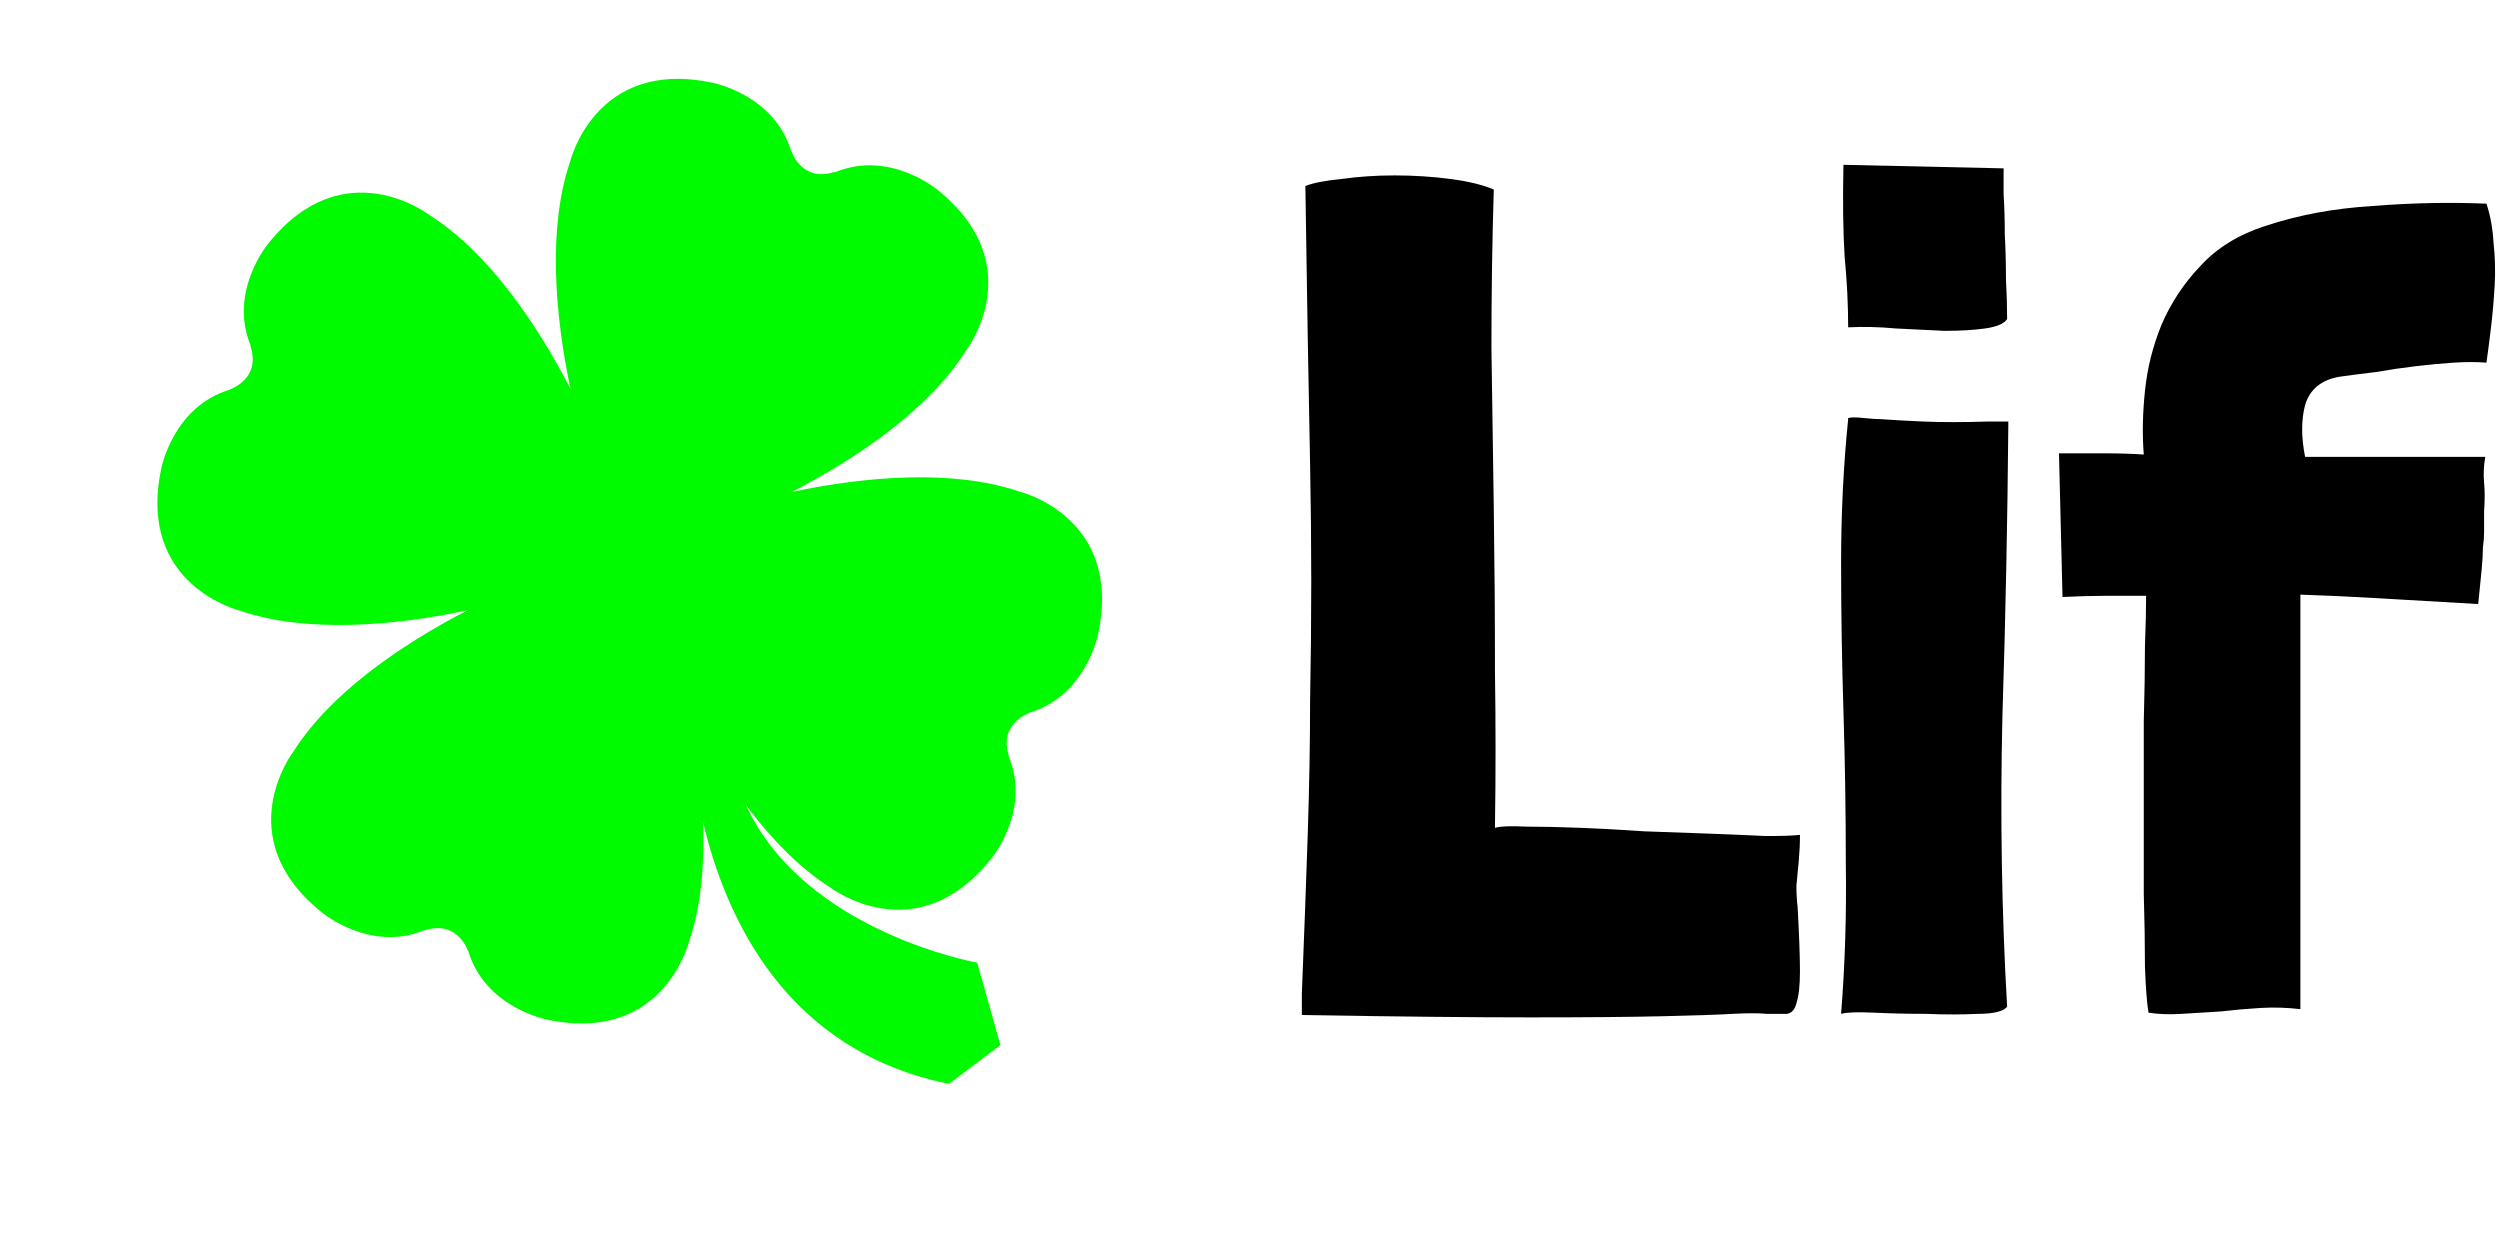 <svg width="397" height="200" viewBox="0 0 397 200" fill="none" xmlns="http://www.w3.org/2000/svg">
<path d="M161.766 78.023C151.355 74.517 137.63 75.609 125.75 78.121C136.441 72.6 147.605 64.882 153.393 55.696C153.393 55.696 163.805 42.177 148.94 30.2C148.94 30.2 141.295 23.708 132.546 27.373V27.3C127.303 29.011 125.69 24.036 125.69 24.036L125.653 24.06C122.971 14.983 113.118 13.139 113.118 13.139C94.442 9.158 90.511 25.747 90.511 25.747C86.979 36.158 88.096 49.895 90.595 61.762C85.074 51.072 77.356 39.92 68.17 34.132C68.17 34.132 54.664 23.72 42.675 38.585C42.675 38.585 36.182 46.218 39.835 54.967H39.774C41.485 60.222 36.51 61.836 36.51 61.836L36.535 61.872C27.457 64.554 25.613 74.407 25.613 74.407C21.633 93.083 38.233 97.015 38.233 97.015C48.645 100.534 62.37 99.429 74.237 96.917C63.547 102.451 52.395 110.169 46.594 119.355C46.594 119.355 36.195 132.873 51.06 144.85C51.06 144.85 58.705 151.342 67.454 147.689V147.738C72.697 146.039 74.31 151.002 74.31 151.002L74.347 150.978C77.028 160.067 86.882 161.912 86.882 161.912C105.557 165.88 109.489 149.291 109.489 149.291C111.37 143.697 111.904 137.156 111.625 130.458C115.326 146.16 125.022 166.911 150.687 172.117L158.866 165.964L155.177 152.871C155.177 152.871 127.776 148.029 118.469 127.874C122.437 133.152 126.915 137.812 131.829 140.918C131.829 140.918 145.348 151.33 157.325 136.465C157.325 136.465 163.817 128.82 160.164 120.071H160.225C158.514 114.829 163.489 113.214 163.489 113.214L163.453 113.178C172.542 110.496 174.387 100.643 174.387 100.643C178.367 81.955 161.766 78.023 161.766 78.023Z" fill="#00FA00"/>
<path d="M285.272 140.617C285.272 141.864 285.334 142.986 285.459 143.983C285.708 148.471 285.833 151.899 285.833 154.268C285.833 156.512 285.646 158.195 285.272 159.317C285.023 160.314 284.524 160.875 283.776 161C283.028 161 281.968 161 280.597 161C279.226 160.875 277.418 160.875 275.174 161C273.055 161.125 269.377 161.249 264.141 161.374C259.03 161.499 251.924 161.561 242.823 161.561C233.847 161.561 221.817 161.436 206.732 161.187V157.821C207.106 148.471 207.418 140.056 207.667 132.576C207.916 124.971 208.041 117.928 208.041 111.445C208.166 104.838 208.228 98.48 208.228 92.371C208.228 86.262 208.166 80.029 208.041 73.671C207.916 67.313 207.792 60.581 207.667 53.475C207.542 46.244 207.418 38.266 207.293 29.539C208.54 29.04 210.472 28.666 213.09 28.417C215.708 28.043 218.513 27.856 221.505 27.856C224.497 27.856 227.427 28.043 230.294 28.417C233.161 28.791 235.468 29.352 237.213 30.1C236.964 38.203 236.839 46.556 236.839 55.158C236.964 63.635 237.088 72.175 237.213 80.777C237.338 89.379 237.4 97.981 237.4 106.583C237.525 115.06 237.525 123.288 237.4 131.267V131.454C238.273 131.205 239.893 131.142 242.262 131.267C244.755 131.267 247.623 131.329 250.864 131.454C254.105 131.579 257.534 131.766 261.149 132.015C264.889 132.14 268.38 132.264 271.621 132.389C274.987 132.514 277.917 132.638 280.41 132.763C283.028 132.763 284.836 132.701 285.833 132.576C285.833 133.947 285.771 135.319 285.646 136.69C285.521 137.937 285.397 139.246 285.272 140.617ZM305.456 66.939C308.324 67.064 311.752 67.064 315.741 66.939H318.92V67.5C318.796 82.585 318.484 97.981 317.985 113.689C317.611 129.397 317.861 144.793 318.733 159.878C318.11 160.626 316.552 161 314.058 161C311.565 161.125 308.822 161.125 305.83 161C302.963 161 300.22 160.938 297.602 160.813C294.984 160.688 293.239 160.751 292.366 161C292.99 153.146 293.239 145.167 293.114 137.064C293.114 128.961 292.99 120.92 292.74 112.941C292.491 104.962 292.366 97.108 292.366 89.379C292.366 81.525 292.74 73.92 293.488 66.565V66.378C293.987 66.253 294.797 66.253 295.919 66.378C297.166 66.503 298.101 66.565 298.724 66.565C300.345 66.69 302.589 66.814 305.456 66.939ZM292.927 40.759C292.678 36.77 292.616 31.908 292.74 26.173L318.172 26.734C318.172 27.482 318.172 28.853 318.172 30.848C318.297 32.718 318.359 34.837 318.359 37.206C318.484 39.45 318.546 41.819 318.546 44.312C318.671 46.681 318.733 48.8 318.733 50.67C318.235 51.418 317.05 51.917 315.18 52.166C313.435 52.415 311.316 52.54 308.822 52.54C306.454 52.415 303.898 52.291 301.155 52.166C298.413 51.917 295.857 51.854 293.488 51.979C293.488 48.364 293.301 44.624 292.927 40.759ZM365.302 94.428V135.194V160.252C363.183 160.003 361.063 159.94 358.944 160.065C356.825 160.19 354.705 160.377 352.586 160.626C350.467 160.751 348.41 160.875 346.415 161C344.545 161.125 342.8 161.062 341.179 160.813C340.93 159.317 340.743 156.886 340.618 153.52C340.618 150.029 340.556 146.165 340.431 141.926C340.431 137.563 340.431 133.012 340.431 128.275C340.431 123.538 340.431 118.987 340.431 114.624C340.556 110.136 340.618 106.147 340.618 102.656C340.743 99.165 340.805 96.485 340.805 94.615C338.81 94.615 336.691 94.615 334.447 94.615C332.328 94.615 330.021 94.677 327.528 94.802L326.967 71.988C329.585 71.988 331.954 71.988 334.073 71.988C336.317 71.988 338.436 72.05 340.431 72.175C340.182 69.058 340.244 65.692 340.618 62.077C340.992 58.462 341.865 54.971 343.236 51.605C344.732 48.114 346.789 44.998 349.407 42.255C352.025 39.388 355.453 37.268 359.692 35.897C364.928 34.152 370.6 33.092 376.709 32.718C382.942 32.219 388.989 32.095 394.848 32.344C395.471 34.214 395.845 36.271 395.97 38.515C396.219 40.759 396.282 43.003 396.157 45.247C396.032 47.491 395.845 49.673 395.596 51.792C395.347 53.911 395.097 55.844 394.848 57.589C393.352 57.464 391.607 57.464 389.612 57.589C387.742 57.714 385.747 57.901 383.628 58.15C381.509 58.399 379.389 58.711 377.27 59.085C375.151 59.334 373.218 59.584 371.473 59.833C368.606 60.332 366.798 61.828 366.05 64.321C365.427 66.69 365.427 69.432 366.05 72.549H394.661C394.412 73.92 394.349 75.292 394.474 76.663C394.599 77.91 394.599 79.406 394.474 81.151C394.474 82.522 394.474 83.644 394.474 84.517C394.474 85.265 394.412 86.075 394.287 86.948C394.287 87.821 394.225 88.943 394.1 90.314C393.975 91.685 393.788 93.555 393.539 95.924C387.181 95.55 381.82 95.238 377.457 94.989C373.218 94.74 369.167 94.553 365.302 94.428Z" fill="black"/>
</svg>
